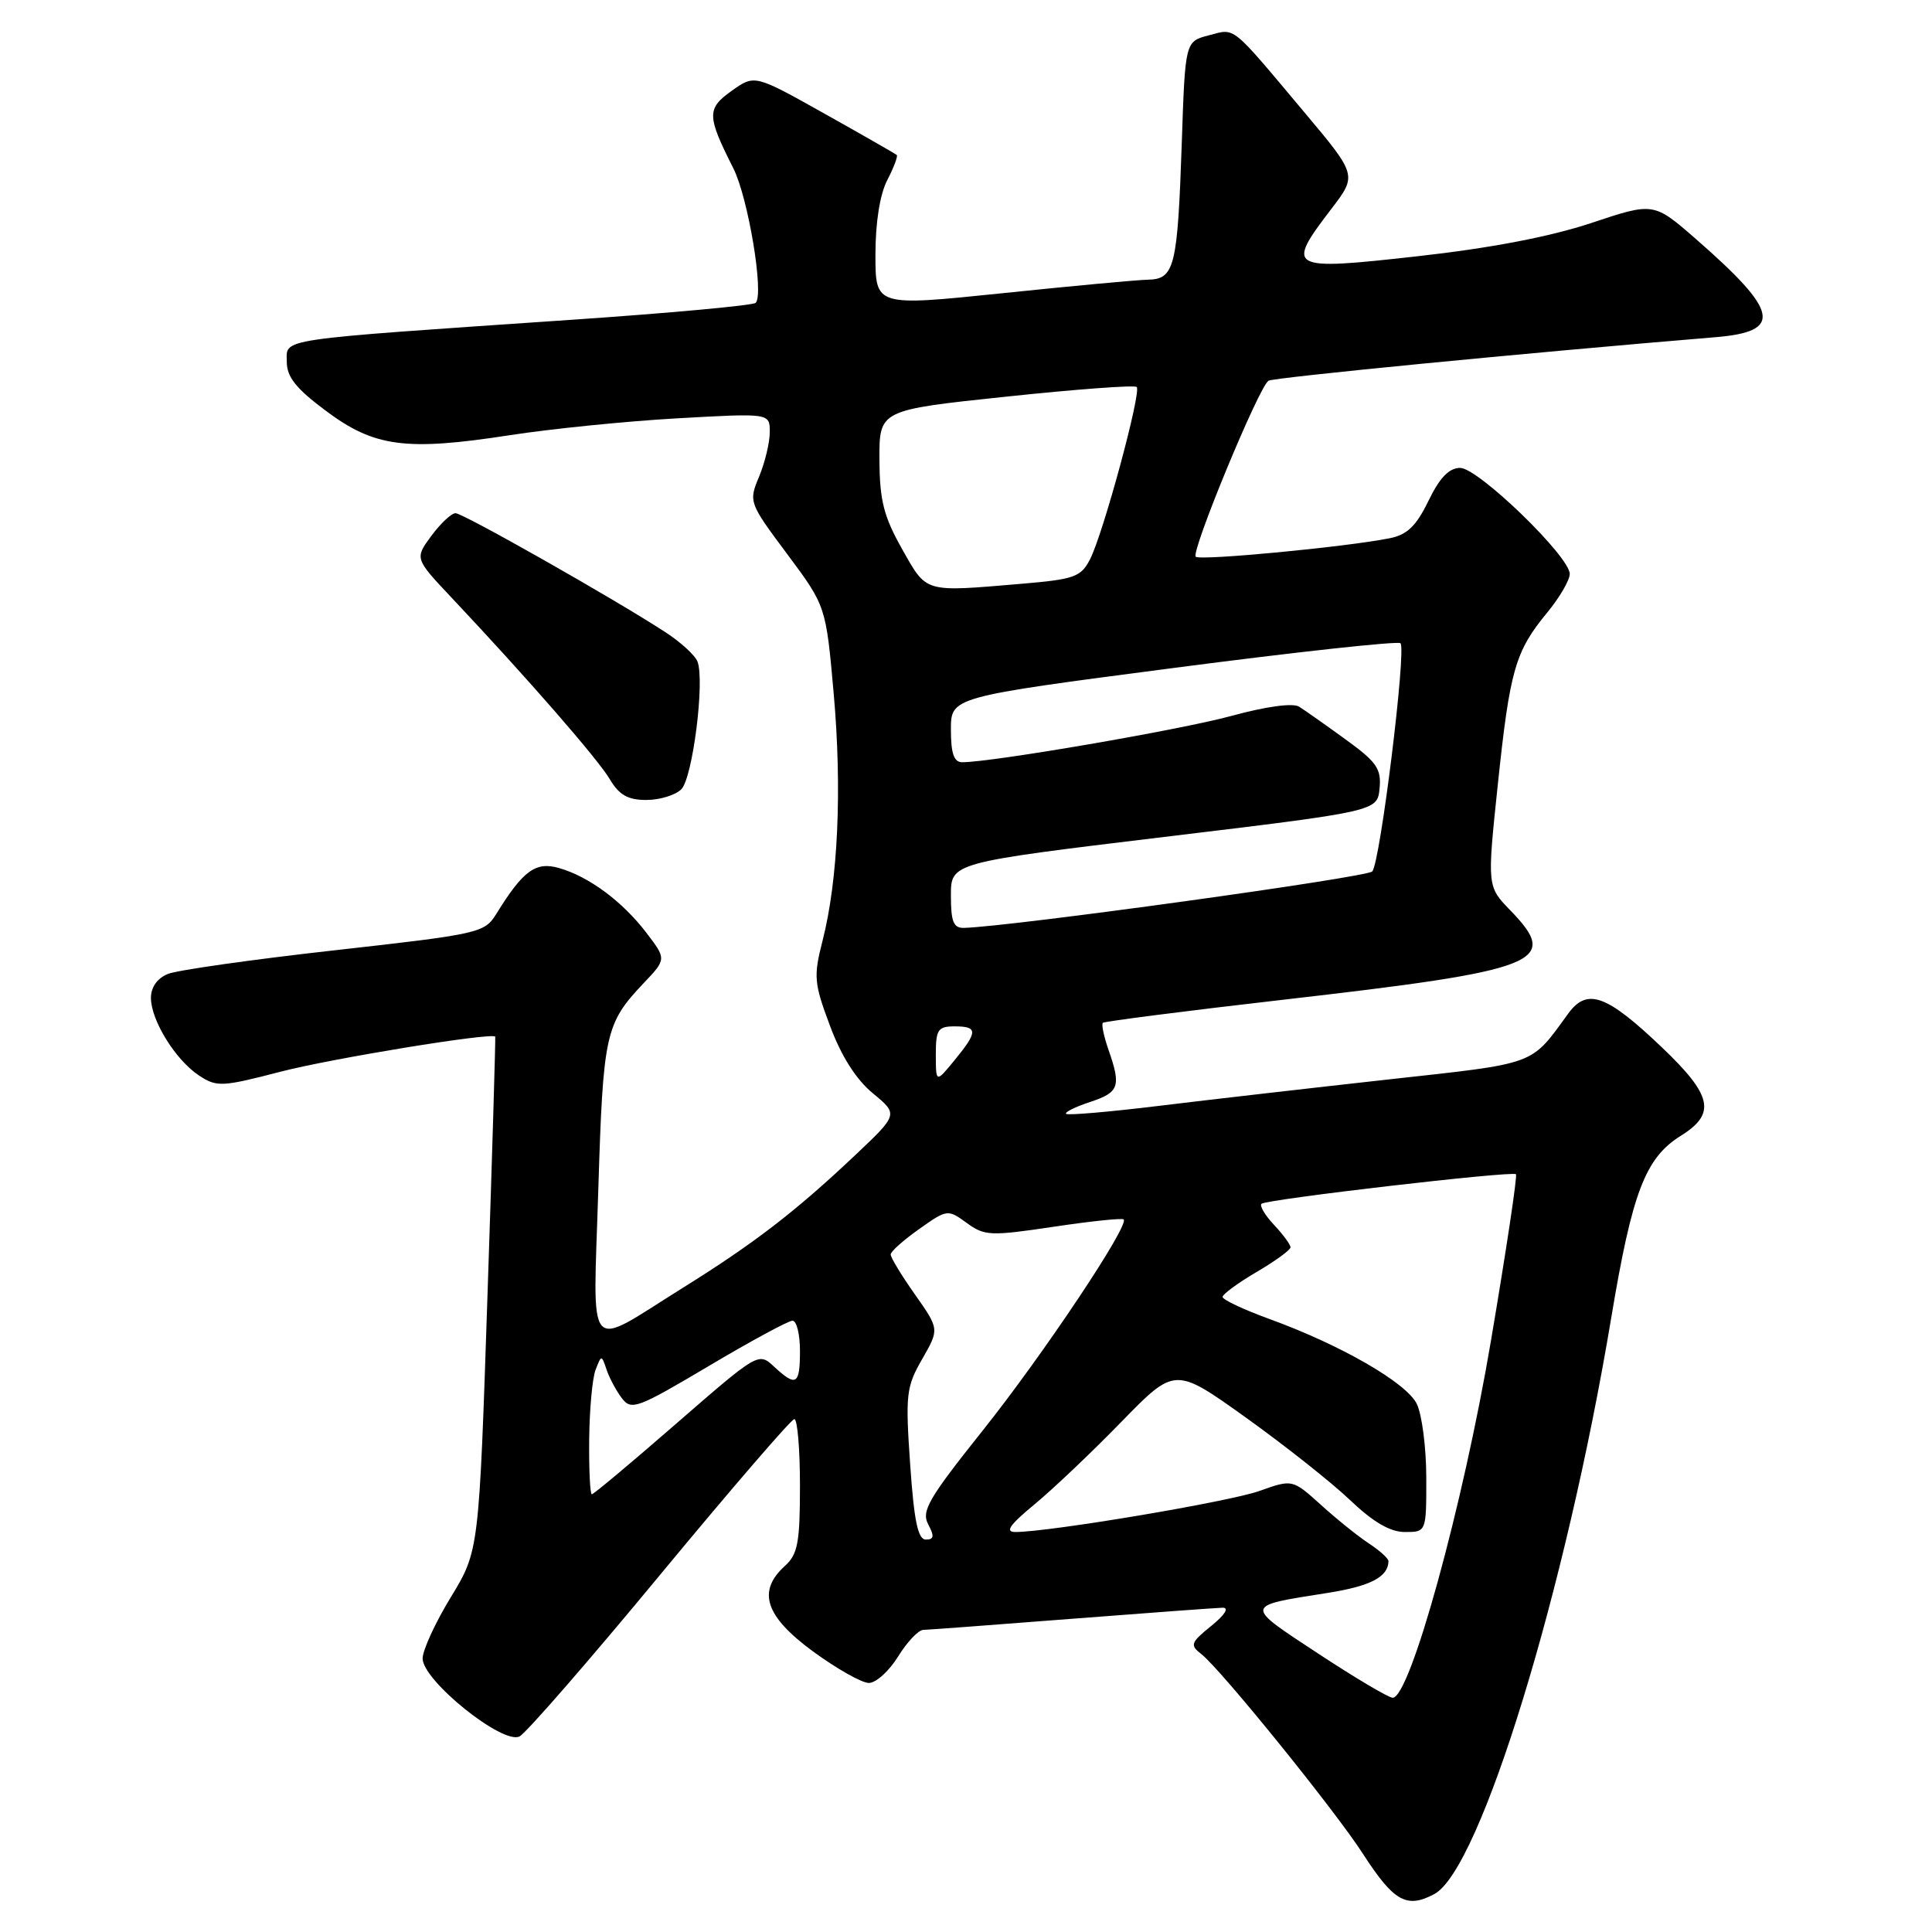 <?xml version="1.0" encoding="UTF-8" standalone="no"?>
<!DOCTYPE svg PUBLIC "-//W3C//DTD SVG 1.1//EN" "http://www.w3.org/Graphics/SVG/1.1/DTD/svg11.dtd" >
<svg xmlns="http://www.w3.org/2000/svg" xmlns:xlink="http://www.w3.org/1999/xlink" version="1.1" viewBox="0 0 256 256">
 <g >
 <path fill="currentColor"
d=" M 190.06 250.97 C 196.15 247.71 207.47 210.80 213.50 174.60 C 216.27 157.98 218.01 153.43 222.71 150.50 C 227.42 147.57 226.91 145.17 220.22 138.79 C 212.87 131.78 210.31 130.86 207.80 134.30 C 202.74 141.24 203.84 140.84 184.00 143.03 C 173.82 144.16 160.13 145.73 153.58 146.53 C 147.02 147.33 141.48 147.81 141.26 147.59 C 141.04 147.38 142.47 146.67 144.43 146.02 C 148.30 144.75 148.58 143.96 146.88 139.10 C 146.27 137.34 145.93 135.73 146.13 135.53 C 146.34 135.34 156.97 133.97 169.77 132.50 C 204.21 128.55 206.82 127.53 200.12 120.62 C 197.05 117.45 197.05 117.45 198.47 103.93 C 200.07 88.74 200.77 86.32 205.02 81.16 C 206.66 79.17 208.00 76.87 208.00 76.05 C 208.00 73.74 195.87 62.00 193.48 62.00 C 192.01 62.00 190.77 63.29 189.28 66.36 C 187.66 69.70 186.46 70.86 184.14 71.32 C 178.36 72.48 158.99 74.32 158.44 73.77 C 157.78 73.11 166.82 51.23 168.08 50.45 C 168.78 50.02 202.18 46.76 227.31 44.68 C 236.27 43.94 235.75 41.31 224.75 31.70 C 219.12 26.79 219.12 26.79 210.85 29.55 C 205.41 31.36 197.50 32.88 187.78 33.96 C 170.68 35.87 170.31 35.67 176.41 27.68 C 179.83 23.21 179.83 23.21 172.81 14.85 C 162.96 3.12 163.75 3.75 160.17 4.68 C 157.04 5.50 157.04 5.50 156.59 19.00 C 156.03 35.37 155.64 36.98 152.13 37.06 C 150.69 37.09 141.96 37.90 132.75 38.86 C 116.00 40.59 116.00 40.59 116.00 33.75 C 116.00 29.47 116.59 25.76 117.57 23.86 C 118.44 22.18 119.00 20.69 118.82 20.53 C 118.65 20.38 114.34 17.91 109.25 15.06 C 99.99 9.87 99.99 9.87 96.96 12.03 C 93.63 14.40 93.65 15.32 97.17 22.30 C 99.14 26.20 101.27 39.01 100.13 40.13 C 99.79 40.47 88.70 41.49 75.50 42.39 C 36.14 45.08 38.00 44.81 38.00 47.92 C 38.00 49.95 39.21 51.48 43.20 54.45 C 49.61 59.24 53.79 59.79 67.52 57.67 C 73.01 56.82 83.01 55.81 89.75 55.43 C 102.00 54.74 102.00 54.74 102.00 57.25 C 102.00 58.63 101.36 61.28 100.59 63.14 C 99.19 66.49 99.22 66.60 104.31 73.42 C 109.44 80.31 109.44 80.31 110.47 91.91 C 111.59 104.55 111.05 116.63 108.99 124.66 C 107.78 129.39 107.86 130.27 109.98 135.93 C 111.48 139.96 113.44 143.04 115.66 144.87 C 119.04 147.66 119.04 147.66 113.27 153.11 C 105.39 160.55 99.92 164.76 90.50 170.63 C 77.41 178.79 78.59 180.16 79.28 157.57 C 79.92 136.96 80.20 135.65 85.27 130.29 C 88.31 127.09 88.31 127.09 85.66 123.61 C 82.48 119.45 78.05 116.16 74.08 115.02 C 70.98 114.13 69.32 115.34 65.76 121.10 C 64.20 123.62 63.52 123.77 44.33 125.92 C 33.42 127.14 23.49 128.55 22.25 129.05 C 20.84 129.62 20.00 130.81 20.00 132.23 C 20.01 135.22 23.27 140.48 26.40 142.53 C 28.73 144.06 29.43 144.02 37.20 142.00 C 43.90 140.26 65.15 136.78 65.62 137.36 C 65.68 137.44 65.23 152.80 64.60 171.50 C 63.47 205.50 63.47 205.50 59.74 211.63 C 57.68 215.00 56.00 218.66 56.00 219.76 C 56.00 222.69 66.66 231.25 68.85 230.08 C 69.76 229.59 78.15 219.94 87.50 208.63 C 96.85 197.33 104.84 188.06 105.25 188.04 C 105.66 188.02 106.00 191.98 106.00 196.85 C 106.00 204.42 105.71 205.95 104.00 207.50 C 100.30 210.85 101.39 214.17 107.71 218.81 C 110.85 221.11 114.19 223.00 115.13 223.00 C 116.07 223.00 117.81 221.43 119.00 219.50 C 120.19 217.57 121.69 215.99 122.33 215.97 C 122.97 215.96 131.82 215.29 142.00 214.50 C 152.18 213.71 161.18 213.05 162.00 213.03 C 162.91 213.02 162.31 213.97 160.50 215.44 C 157.76 217.66 157.64 217.98 159.19 219.18 C 161.77 221.20 176.87 239.85 180.61 245.66 C 184.69 251.97 186.39 252.93 190.06 250.97 Z  M 90.28 104.58 C 91.78 103.08 93.41 90.23 92.42 87.66 C 92.11 86.84 90.20 85.09 88.17 83.77 C 81.47 79.40 61.36 68.00 60.36 68.00 C 59.82 68.00 58.38 69.35 57.16 71.00 C 54.94 74.00 54.94 74.00 59.89 79.25 C 69.89 89.87 79.22 100.57 80.80 103.25 C 82.04 105.34 83.20 106.00 85.64 106.00 C 87.41 106.00 89.50 105.36 90.28 104.58 Z  M 174.61 219.07 C 164.80 212.62 164.76 212.82 175.92 211.07 C 181.60 210.17 183.93 208.96 183.98 206.87 C 183.99 206.52 182.84 205.47 181.42 204.54 C 180.00 203.61 177.13 201.31 175.05 199.42 C 171.26 196.00 171.26 196.00 166.88 197.56 C 162.88 198.99 139.14 202.98 134.57 203.00 C 133.12 203.00 133.75 202.09 137.07 199.34 C 139.51 197.33 144.69 192.41 148.59 188.40 C 155.69 181.12 155.69 181.12 165.05 187.81 C 170.19 191.49 176.41 196.41 178.87 198.75 C 181.97 201.70 184.20 203.00 186.16 203.00 C 189.00 203.00 189.00 203.00 188.99 195.75 C 188.98 191.76 188.41 187.38 187.72 186.00 C 186.31 183.19 177.65 178.21 168.25 174.79 C 164.81 173.54 162.00 172.22 162.00 171.85 C 162.00 171.49 164.03 170.00 166.50 168.55 C 168.97 167.10 171.00 165.63 171.00 165.27 C 171.00 164.92 170.02 163.59 168.83 162.32 C 167.64 161.05 166.88 159.79 167.15 159.51 C 167.74 158.92 200.34 155.13 200.87 155.59 C 201.08 155.77 199.58 165.72 197.55 177.71 C 193.86 199.52 186.82 225.05 184.53 224.96 C 183.96 224.94 179.50 222.29 174.61 219.07 Z  M 120.60 194.02 C 119.96 184.78 120.08 183.76 122.19 180.09 C 124.47 176.12 124.47 176.12 121.24 171.53 C 119.46 169.01 118.01 166.62 118.02 166.22 C 118.03 165.82 119.73 164.31 121.80 162.85 C 125.50 160.23 125.58 160.22 128.09 162.04 C 130.45 163.77 131.23 163.80 139.56 162.56 C 144.48 161.82 148.67 161.38 148.89 161.58 C 149.69 162.33 138.18 179.57 130.20 189.57 C 123.03 198.56 122.06 200.23 122.99 201.98 C 123.83 203.56 123.76 204.00 122.68 204.00 C 121.63 204.00 121.12 201.55 120.60 194.02 Z  M 78.07 190.75 C 78.11 186.76 78.49 182.60 78.92 181.50 C 79.70 179.50 79.70 179.50 80.38 181.50 C 80.75 182.60 81.66 184.30 82.40 185.27 C 83.66 186.92 84.45 186.62 93.89 181.02 C 99.46 177.71 104.47 175.00 105.01 175.00 C 105.56 175.00 106.00 176.80 106.00 179.00 C 106.00 183.51 105.50 183.81 102.56 181.08 C 100.51 179.17 100.45 179.21 89.67 188.58 C 83.72 193.76 78.66 198.00 78.42 198.00 C 78.19 198.00 78.03 194.74 78.07 190.75 Z  M 124.00 139.75 C 124.00 136.42 124.28 136.00 126.50 136.00 C 129.59 136.00 129.59 136.70 126.47 140.50 C 124.01 143.50 124.01 143.50 124.00 139.75 Z  M 126.00 118.65 C 126.00 114.31 126.00 114.31 154.25 110.90 C 182.50 107.50 182.50 107.50 182.80 104.48 C 183.05 101.87 182.43 100.97 178.30 97.98 C 175.66 96.06 172.89 94.11 172.14 93.64 C 171.32 93.12 167.79 93.60 163.14 94.87 C 156.39 96.71 131.44 101.00 127.49 101.00 C 126.40 101.00 126.00 99.83 126.00 96.68 C 126.00 92.36 126.00 92.36 155.50 88.51 C 171.72 86.39 185.25 84.92 185.57 85.23 C 186.38 86.05 182.89 114.29 181.83 115.47 C 181.12 116.26 134.10 122.76 127.75 122.95 C 126.34 122.99 126.00 122.15 126.00 118.65 Z  M 119.53 72.75 C 117.10 68.43 116.56 66.33 116.53 60.92 C 116.50 54.33 116.50 54.33 133.31 52.56 C 142.55 51.58 150.34 51.00 150.62 51.28 C 151.27 51.93 146.19 70.68 144.44 74.10 C 143.23 76.45 142.38 76.76 135.40 77.35 C 122.31 78.46 122.85 78.61 119.53 72.75 Z "/>
</g>
</svg>